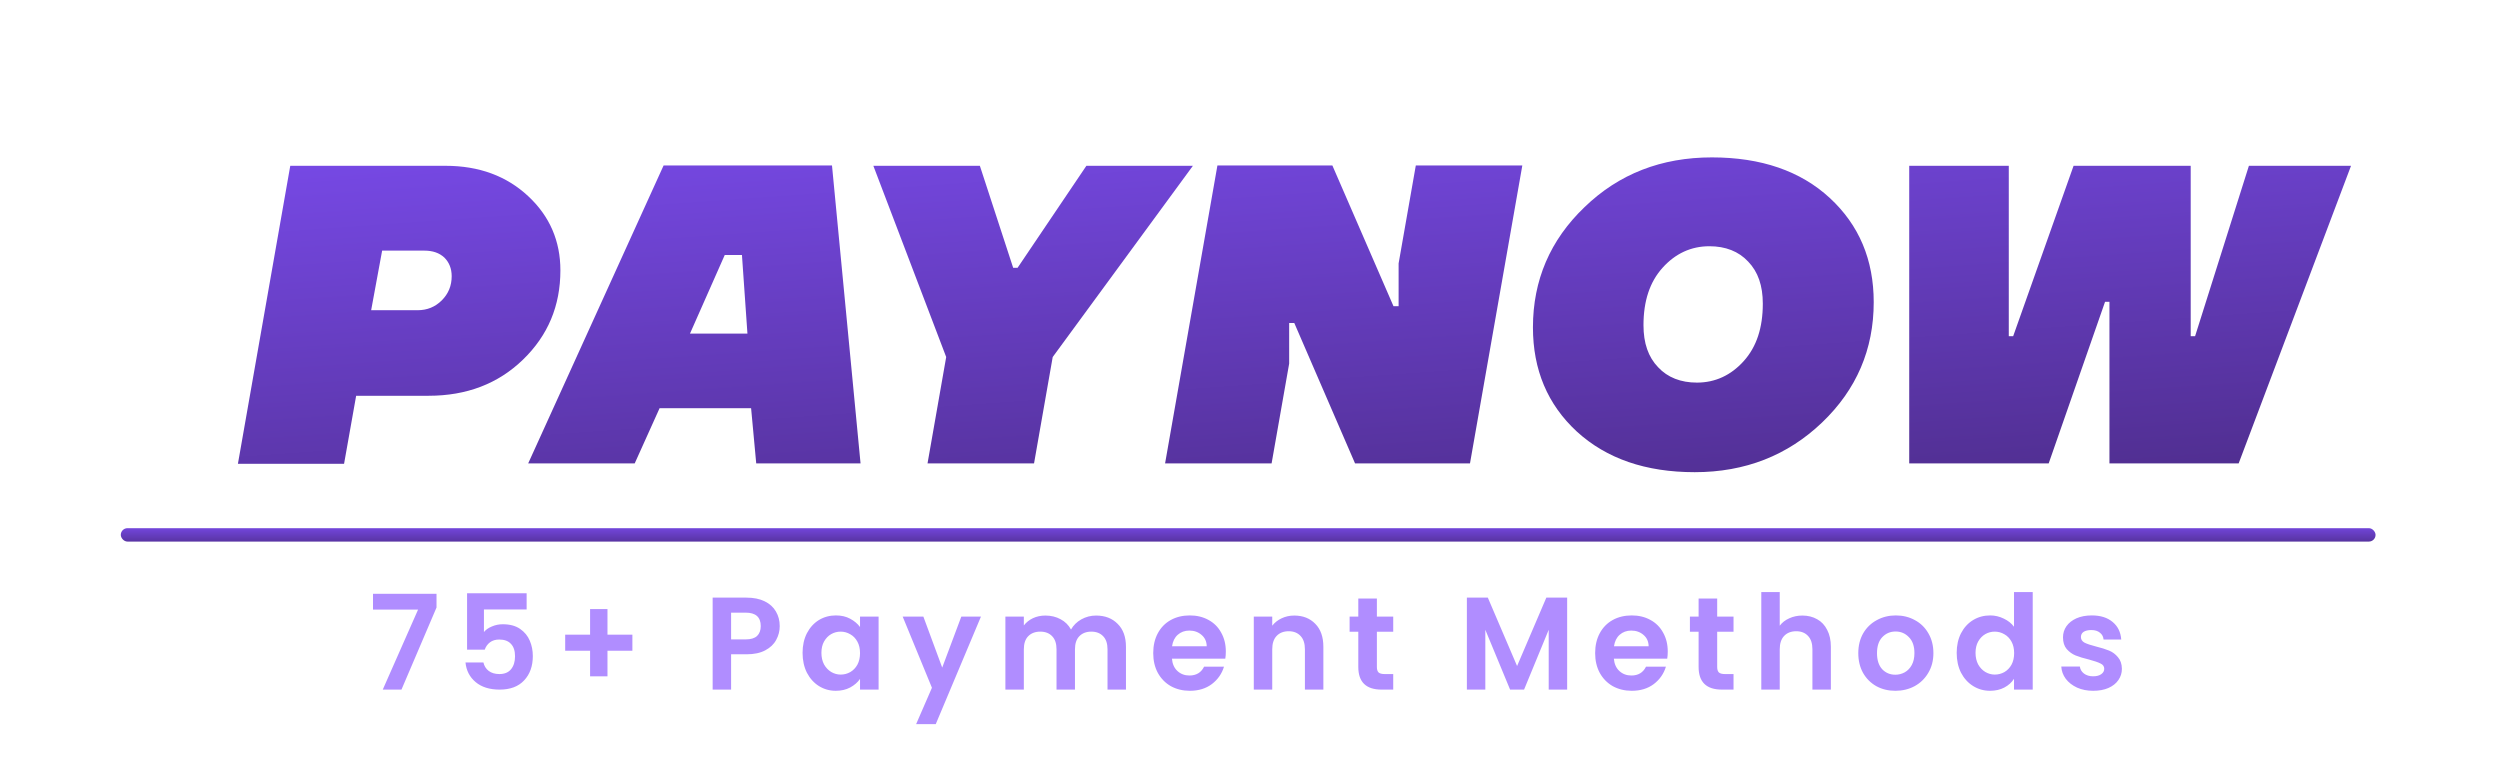 <svg width="683" height="210" viewBox="0 0 683 210" fill="none" xmlns="http://www.w3.org/2000/svg">
<path d="M79.3 45.297H121.7C130.9 45.297 138.4 48.094 144.3 53.588C150.2 59.081 153.1 65.873 153.1 73.864C153.1 83.553 149.7 91.644 142.9 98.236C136.1 104.828 127.5 108.124 117.1 108.124H97.3L94 126.703H65L79.3 45.297ZM101.4 84.751H114.1C116.7 84.751 118.9 83.853 120.7 82.055C122.5 80.257 123.4 78.059 123.4 75.462C123.4 73.365 122.7 71.667 121.4 70.368C120 69.07 118.2 68.47 115.9 68.47H104.4L101.4 84.751Z" fill="url(#paint0_linear_166_158)"/>
<path d="M206.6 126.603L205.2 111.52H180.2L173.4 126.603H144.3L181.3 45.197H227.3L235.1 126.603H206.6ZM198 69.669L188.5 91.144H204.2L202.7 69.669H198Z" fill="url(#paint1_linear_166_158)"/>
<path d="M296.8 45.297H325.9L287.6 97.537L282.5 126.603H253.4L258.5 97.537L238.6 45.297H267.7L276.8 73.165H278L296.8 45.297Z" fill="url(#paint2_linear_166_158)"/>
<path d="M380.7 83.653H382.1V71.966L386.8 45.197H415.9L401.6 126.603H370.2L353.6 88.247H352.2V99.335L347.4 126.603H318.3L332.6 45.197H364L380.7 83.653Z" fill="url(#paint3_linear_166_158)"/>
<path d="M463 129C449.6 129 438.9 125.304 430.8 117.913C422.8 110.521 418.8 101.033 418.8 89.446C418.8 76.561 423.5 65.574 432.9 56.584C442.3 47.495 453.9 43 467.7 43C481.1 43 491.9 46.696 499.9 54.087C507.9 61.478 511.9 70.968 511.9 82.554C511.9 95.439 507.2 106.426 497.8 115.416C488.4 124.405 476.8 129 463 129ZM463.6 104.528C468.6 104.528 472.9 102.531 476.4 98.635C479.9 94.74 481.6 89.546 481.6 82.954C481.6 78.059 480.3 74.264 477.6 71.467C475 68.67 471.4 67.272 467 67.272C462 67.272 457.7 69.269 454.2 73.165C450.7 77.06 449 82.254 449 88.847C449 93.741 450.3 97.537 453 100.333C455.6 103.13 459.2 104.528 463.6 104.528Z" fill="url(#paint4_linear_166_158)"/>
<path d="M566.5 45.297H598.5V91.843H599.7L614.4 45.297H642.3L611.6 126.603H576.3V82.454H575.1L559.7 126.603H521.6V45.297H548.8V91.843H550L566.5 45.297Z" fill="url(#paint5_linear_166_158)"/>
<rect x="33" y="144.297" width="616" height="3.663" rx="1.831" fill="url(#paint6_linear_166_158)"/>
<path d="M119.257 165.973L109.681 188.401H104.569L114.217 166.549H101.905V162.229H119.257V165.973ZM143.876 166.513H132.212V172.669C132.716 172.045 133.436 171.541 134.372 171.157C135.308 170.749 136.304 170.545 137.36 170.545C139.28 170.545 140.852 170.965 142.076 171.805C143.3 172.645 144.188 173.725 144.74 175.045C145.292 176.341 145.568 177.733 145.568 179.221C145.568 181.981 144.776 184.201 143.192 185.881C141.632 187.561 139.4 188.401 136.496 188.401C133.76 188.401 131.576 187.717 129.944 186.349C128.312 184.981 127.388 183.193 127.172 180.985H132.068C132.284 181.945 132.764 182.713 133.508 183.289C134.276 183.865 135.248 184.153 136.424 184.153C137.84 184.153 138.908 183.709 139.628 182.821C140.348 181.933 140.708 180.757 140.708 179.293C140.708 177.805 140.336 176.677 139.592 175.909C138.872 175.117 137.804 174.721 136.388 174.721C135.38 174.721 134.54 174.973 133.868 175.477C133.196 175.981 132.716 176.653 132.428 177.493H127.604V162.085H143.876V166.513ZM172.768 177.781H165.964V184.765H161.212V177.781H154.408V173.389H161.212V166.405H165.964V173.389H172.768V177.781ZM213.02 171.049C213.02 172.393 212.696 173.653 212.048 174.829C211.424 176.005 210.428 176.953 209.06 177.673C207.716 178.393 206.012 178.753 203.948 178.753H199.736V188.401H194.696V163.273H203.948C205.892 163.273 207.548 163.609 208.916 164.281C210.284 164.953 211.304 165.877 211.976 167.053C212.672 168.229 213.02 169.561 213.02 171.049ZM203.732 174.685C205.124 174.685 206.156 174.373 206.828 173.749C207.5 173.101 207.836 172.201 207.836 171.049C207.836 168.601 206.468 167.377 203.732 167.377H199.736V174.685H203.732ZM219.262 178.357C219.262 176.341 219.658 174.553 220.45 172.993C221.266 171.433 222.358 170.233 223.726 169.393C225.118 168.553 226.666 168.133 228.37 168.133C229.858 168.133 231.154 168.433 232.258 169.033C233.386 169.633 234.286 170.389 234.958 171.301V168.457H240.034V188.401H234.958V185.485C234.31 186.421 233.41 187.201 232.258 187.825C231.13 188.425 229.822 188.725 228.334 188.725C226.654 188.725 225.118 188.293 223.726 187.429C222.358 186.565 221.266 185.353 220.45 183.793C219.658 182.209 219.262 180.397 219.262 178.357ZM234.958 178.429C234.958 177.205 234.718 176.161 234.238 175.297C233.758 174.409 233.11 173.737 232.294 173.281C231.478 172.801 230.602 172.561 229.666 172.561C228.73 172.561 227.866 172.789 227.074 173.245C226.282 173.701 225.634 174.373 225.13 175.261C224.65 176.125 224.41 177.157 224.41 178.357C224.41 179.557 224.65 180.613 225.13 181.525C225.634 182.413 226.282 183.097 227.074 183.577C227.89 184.057 228.754 184.297 229.666 184.297C230.602 184.297 231.478 184.069 232.294 183.613C233.11 183.133 233.758 182.461 234.238 181.597C234.718 180.709 234.958 179.653 234.958 178.429ZM267.996 168.457L255.648 197.833H250.284L254.604 187.897L246.612 168.457H252.264L257.412 182.389L262.632 168.457H267.996ZM299.441 168.169C301.889 168.169 303.857 168.925 305.345 170.437C306.857 171.925 307.613 174.013 307.613 176.701V188.401H302.573V177.385C302.573 175.825 302.177 174.637 301.385 173.821C300.593 172.981 299.513 172.561 298.145 172.561C296.777 172.561 295.685 172.981 294.869 173.821C294.077 174.637 293.681 175.825 293.681 177.385V188.401H288.641V177.385C288.641 175.825 288.245 174.637 287.453 173.821C286.661 172.981 285.581 172.561 284.213 172.561C282.821 172.561 281.717 172.981 280.901 173.821C280.109 174.637 279.713 175.825 279.713 177.385V188.401H274.673V168.457H279.713V170.869C280.361 170.029 281.189 169.369 282.197 168.889C283.229 168.409 284.357 168.169 285.581 168.169C287.141 168.169 288.533 168.505 289.757 169.177C290.981 169.825 291.929 170.761 292.601 171.985C293.249 170.833 294.185 169.909 295.409 169.213C296.657 168.517 298.001 168.169 299.441 168.169ZM334.896 177.997C334.896 178.717 334.848 179.365 334.752 179.941H320.172C320.292 181.381 320.796 182.509 321.684 183.325C322.572 184.141 323.664 184.549 324.96 184.549C326.832 184.549 328.164 183.745 328.956 182.137H334.392C333.816 184.057 332.712 185.641 331.08 186.889C329.448 188.113 327.444 188.725 325.068 188.725C323.148 188.725 321.42 188.305 319.884 187.465C318.372 186.601 317.184 185.389 316.32 183.829C315.48 182.269 315.06 180.469 315.06 178.429C315.06 176.365 315.48 174.553 316.32 172.993C317.16 171.433 318.336 170.233 319.848 169.393C321.36 168.553 323.1 168.133 325.068 168.133C326.964 168.133 328.656 168.541 330.144 169.357C331.656 170.173 332.82 171.337 333.636 172.849C334.476 174.337 334.896 176.053 334.896 177.997ZM329.676 176.557C329.652 175.261 329.184 174.229 328.272 173.461C327.36 172.669 326.244 172.273 324.924 172.273C323.676 172.273 322.62 172.657 321.756 173.425C320.916 174.169 320.4 175.213 320.208 176.557H329.676ZM353.587 168.169C355.963 168.169 357.883 168.925 359.347 170.437C360.811 171.925 361.543 174.013 361.543 176.701V188.401H356.503V177.385C356.503 175.801 356.107 174.589 355.315 173.749C354.523 172.885 353.443 172.453 352.075 172.453C350.683 172.453 349.579 172.885 348.763 173.749C347.971 174.589 347.575 175.801 347.575 177.385V188.401H342.535V168.457H347.575V170.941C348.247 170.077 349.099 169.405 350.131 168.925C351.187 168.421 352.339 168.169 353.587 168.169ZM376.164 172.597V182.245C376.164 182.917 376.32 183.409 376.632 183.721C376.968 184.009 377.52 184.153 378.288 184.153H380.628V188.401H377.46C373.212 188.401 371.088 186.337 371.088 182.209V172.597H368.712V168.457H371.088V163.525H376.164V168.457H380.628V172.597H376.164ZM428.147 163.273V188.401H423.107V172.057L416.375 188.401H412.559L405.791 172.057V188.401H400.751V163.273H406.475L414.467 181.957L422.459 163.273H428.147ZM455.63 177.997C455.63 178.717 455.582 179.365 455.486 179.941H440.906C441.026 181.381 441.53 182.509 442.418 183.325C443.306 184.141 444.398 184.549 445.694 184.549C447.566 184.549 448.898 183.745 449.69 182.137H455.126C454.55 184.057 453.446 185.641 451.814 186.889C450.182 188.113 448.178 188.725 445.802 188.725C443.882 188.725 442.154 188.305 440.618 187.465C439.106 186.601 437.918 185.389 437.054 183.829C436.214 182.269 435.794 180.469 435.794 178.429C435.794 176.365 436.214 174.553 437.054 172.993C437.894 171.433 439.07 170.233 440.582 169.393C442.094 168.553 443.834 168.133 445.802 168.133C447.698 168.133 449.39 168.541 450.878 169.357C452.39 170.173 453.554 171.337 454.37 172.849C455.21 174.337 455.63 176.053 455.63 177.997ZM450.41 176.557C450.386 175.261 449.918 174.229 449.006 173.461C448.094 172.669 446.978 172.273 445.658 172.273C444.41 172.273 443.354 172.657 442.49 173.425C441.65 174.169 441.134 175.213 440.942 176.557H450.41ZM469.136 172.597V182.245C469.136 182.917 469.292 183.409 469.604 183.721C469.94 184.009 470.492 184.153 471.26 184.153H473.6V188.401H470.432C466.184 188.401 464.06 186.337 464.06 182.209V172.597H461.684V168.457H464.06V163.525H469.136V168.457H473.6V172.597H469.136ZM492.417 168.169C493.929 168.169 495.273 168.505 496.449 169.177C497.625 169.825 498.537 170.797 499.185 172.093C499.857 173.365 500.193 174.901 500.193 176.701V188.401H495.153V177.385C495.153 175.801 494.757 174.589 493.965 173.749C493.173 172.885 492.093 172.453 490.725 172.453C489.333 172.453 488.229 172.885 487.413 173.749C486.621 174.589 486.225 175.801 486.225 177.385V188.401H481.185V161.761H486.225V170.941C486.873 170.077 487.737 169.405 488.817 168.925C489.897 168.421 491.097 168.169 492.417 168.169ZM517.802 188.725C515.882 188.725 514.154 188.305 512.618 187.465C511.082 186.601 509.87 185.389 508.982 183.829C508.118 182.269 507.686 180.469 507.686 178.429C507.686 176.389 508.13 174.589 509.018 173.029C509.93 171.469 511.166 170.269 512.726 169.429C514.286 168.565 516.026 168.133 517.946 168.133C519.866 168.133 521.606 168.565 523.166 169.429C524.726 170.269 525.95 171.469 526.838 173.029C527.75 174.589 528.206 176.389 528.206 178.429C528.206 180.469 527.738 182.269 526.802 183.829C525.89 185.389 524.642 186.601 523.058 187.465C521.498 188.305 519.746 188.725 517.802 188.725ZM517.802 184.333C518.714 184.333 519.566 184.117 520.358 183.685C521.174 183.229 521.822 182.557 522.302 181.669C522.782 180.781 523.022 179.701 523.022 178.429C523.022 176.533 522.518 175.081 521.51 174.073C520.526 173.041 519.314 172.525 517.874 172.525C516.434 172.525 515.222 173.041 514.238 174.073C513.278 175.081 512.798 176.533 512.798 178.429C512.798 180.325 513.266 181.789 514.202 182.821C515.162 183.829 516.362 184.333 517.802 184.333ZM534.567 178.357C534.567 176.341 534.963 174.553 535.755 172.993C536.571 171.433 537.675 170.233 539.067 169.393C540.459 168.553 542.007 168.133 543.711 168.133C545.007 168.133 546.243 168.421 547.419 168.997C548.595 169.549 549.531 170.293 550.227 171.229V161.761H555.339V188.401H550.227V185.449C549.603 186.433 548.727 187.225 547.599 187.825C546.471 188.425 545.163 188.725 543.675 188.725C541.995 188.725 540.459 188.293 539.067 187.429C537.675 186.565 536.571 185.353 535.755 183.793C534.963 182.209 534.567 180.397 534.567 178.357ZM550.263 178.429C550.263 177.205 550.023 176.161 549.543 175.297C549.063 174.409 548.415 173.737 547.599 173.281C546.783 172.801 545.907 172.561 544.971 172.561C544.035 172.561 543.171 172.789 542.379 173.245C541.587 173.701 540.939 174.373 540.435 175.261C539.955 176.125 539.715 177.157 539.715 178.357C539.715 179.557 539.955 180.613 540.435 181.525C540.939 182.413 541.587 183.097 542.379 183.577C543.195 184.057 544.059 184.297 544.971 184.297C545.907 184.297 546.783 184.069 547.599 183.613C548.415 183.133 549.063 182.461 549.543 181.597C550.023 180.709 550.263 179.653 550.263 178.429ZM571.854 188.725C570.222 188.725 568.758 188.437 567.462 187.861C566.166 187.261 565.134 186.457 564.366 185.449C563.622 184.441 563.214 183.325 563.142 182.101H568.218C568.314 182.869 568.686 183.505 569.334 184.009C570.006 184.513 570.834 184.765 571.818 184.765C572.778 184.765 573.522 184.573 574.05 184.189C574.602 183.805 574.878 183.313 574.878 182.713C574.878 182.065 574.542 181.585 573.87 181.273C573.222 180.937 572.178 180.577 570.738 180.193C569.25 179.833 568.026 179.461 567.066 179.077C566.13 178.693 565.314 178.105 564.618 177.313C563.946 176.521 563.61 175.453 563.61 174.109C563.61 173.005 563.922 171.997 564.546 171.085C565.194 170.173 566.106 169.453 567.282 168.925C568.482 168.397 569.886 168.133 571.494 168.133C573.87 168.133 575.766 168.733 577.182 169.933C578.598 171.109 579.378 172.705 579.522 174.721H574.698C574.626 173.929 574.29 173.305 573.69 172.849C573.114 172.369 572.334 172.129 571.35 172.129C570.438 172.129 569.73 172.297 569.226 172.633C568.746 172.969 568.506 173.437 568.506 174.037C568.506 174.709 568.842 175.225 569.514 175.585C570.186 175.921 571.23 176.269 572.646 176.629C574.086 176.989 575.274 177.361 576.21 177.745C577.146 178.129 577.95 178.729 578.622 179.545C579.318 180.337 579.678 181.393 579.702 182.713C579.702 183.865 579.378 184.897 578.73 185.809C578.106 186.721 577.194 187.441 575.994 187.969C574.818 188.473 573.438 188.725 571.854 188.725Z" fill="#B08DFF"/>
<defs>
<linearGradient id="paint0_linear_166_158" x1="104.806" y1="40.36" x2="116.392" y2="202.754" gradientUnits="userSpaceOnUse">
<stop stop-color="#7749E6"/>
<stop offset="1" stop-color="#442675"/>
</linearGradient>
<linearGradient id="paint1_linear_166_158" x1="183.133" y1="34.772" x2="194.719" y2="197.166" gradientUnits="userSpaceOnUse">
<stop stop-color="#7749E6"/>
<stop offset="1" stop-color="#442675"/>
</linearGradient>
<linearGradient id="paint2_linear_166_158" x1="280.998" y1="27.79" x2="292.584" y2="190.183" gradientUnits="userSpaceOnUse">
<stop stop-color="#7749E6"/>
<stop offset="1" stop-color="#442675"/>
</linearGradient>
<linearGradient id="paint3_linear_166_158" x1="362.529" y1="21.973" x2="374.115" y2="184.367" gradientUnits="userSpaceOnUse">
<stop stop-color="#7749E6"/>
<stop offset="1" stop-color="#442675"/>
</linearGradient>
<linearGradient id="paint4_linear_166_158" x1="460.273" y1="14.999" x2="471.859" y2="177.393" gradientUnits="userSpaceOnUse">
<stop stop-color="#7749E6"/>
<stop offset="1" stop-color="#442675"/>
</linearGradient>
<linearGradient id="paint5_linear_166_158" x1="576.284" y1="6.722" x2="587.87" y2="169.116" gradientUnits="userSpaceOnUse">
<stop stop-color="#7749E6"/>
<stop offset="1" stop-color="#442675"/>
</linearGradient>
<linearGradient id="paint6_linear_166_158" x1="332.166" y1="143.508" x2="332.169" y2="150.861" gradientUnits="userSpaceOnUse">
<stop stop-color="#7749E6"/>
<stop offset="1" stop-color="#442675"/>
</linearGradient>
</defs>
</svg>
